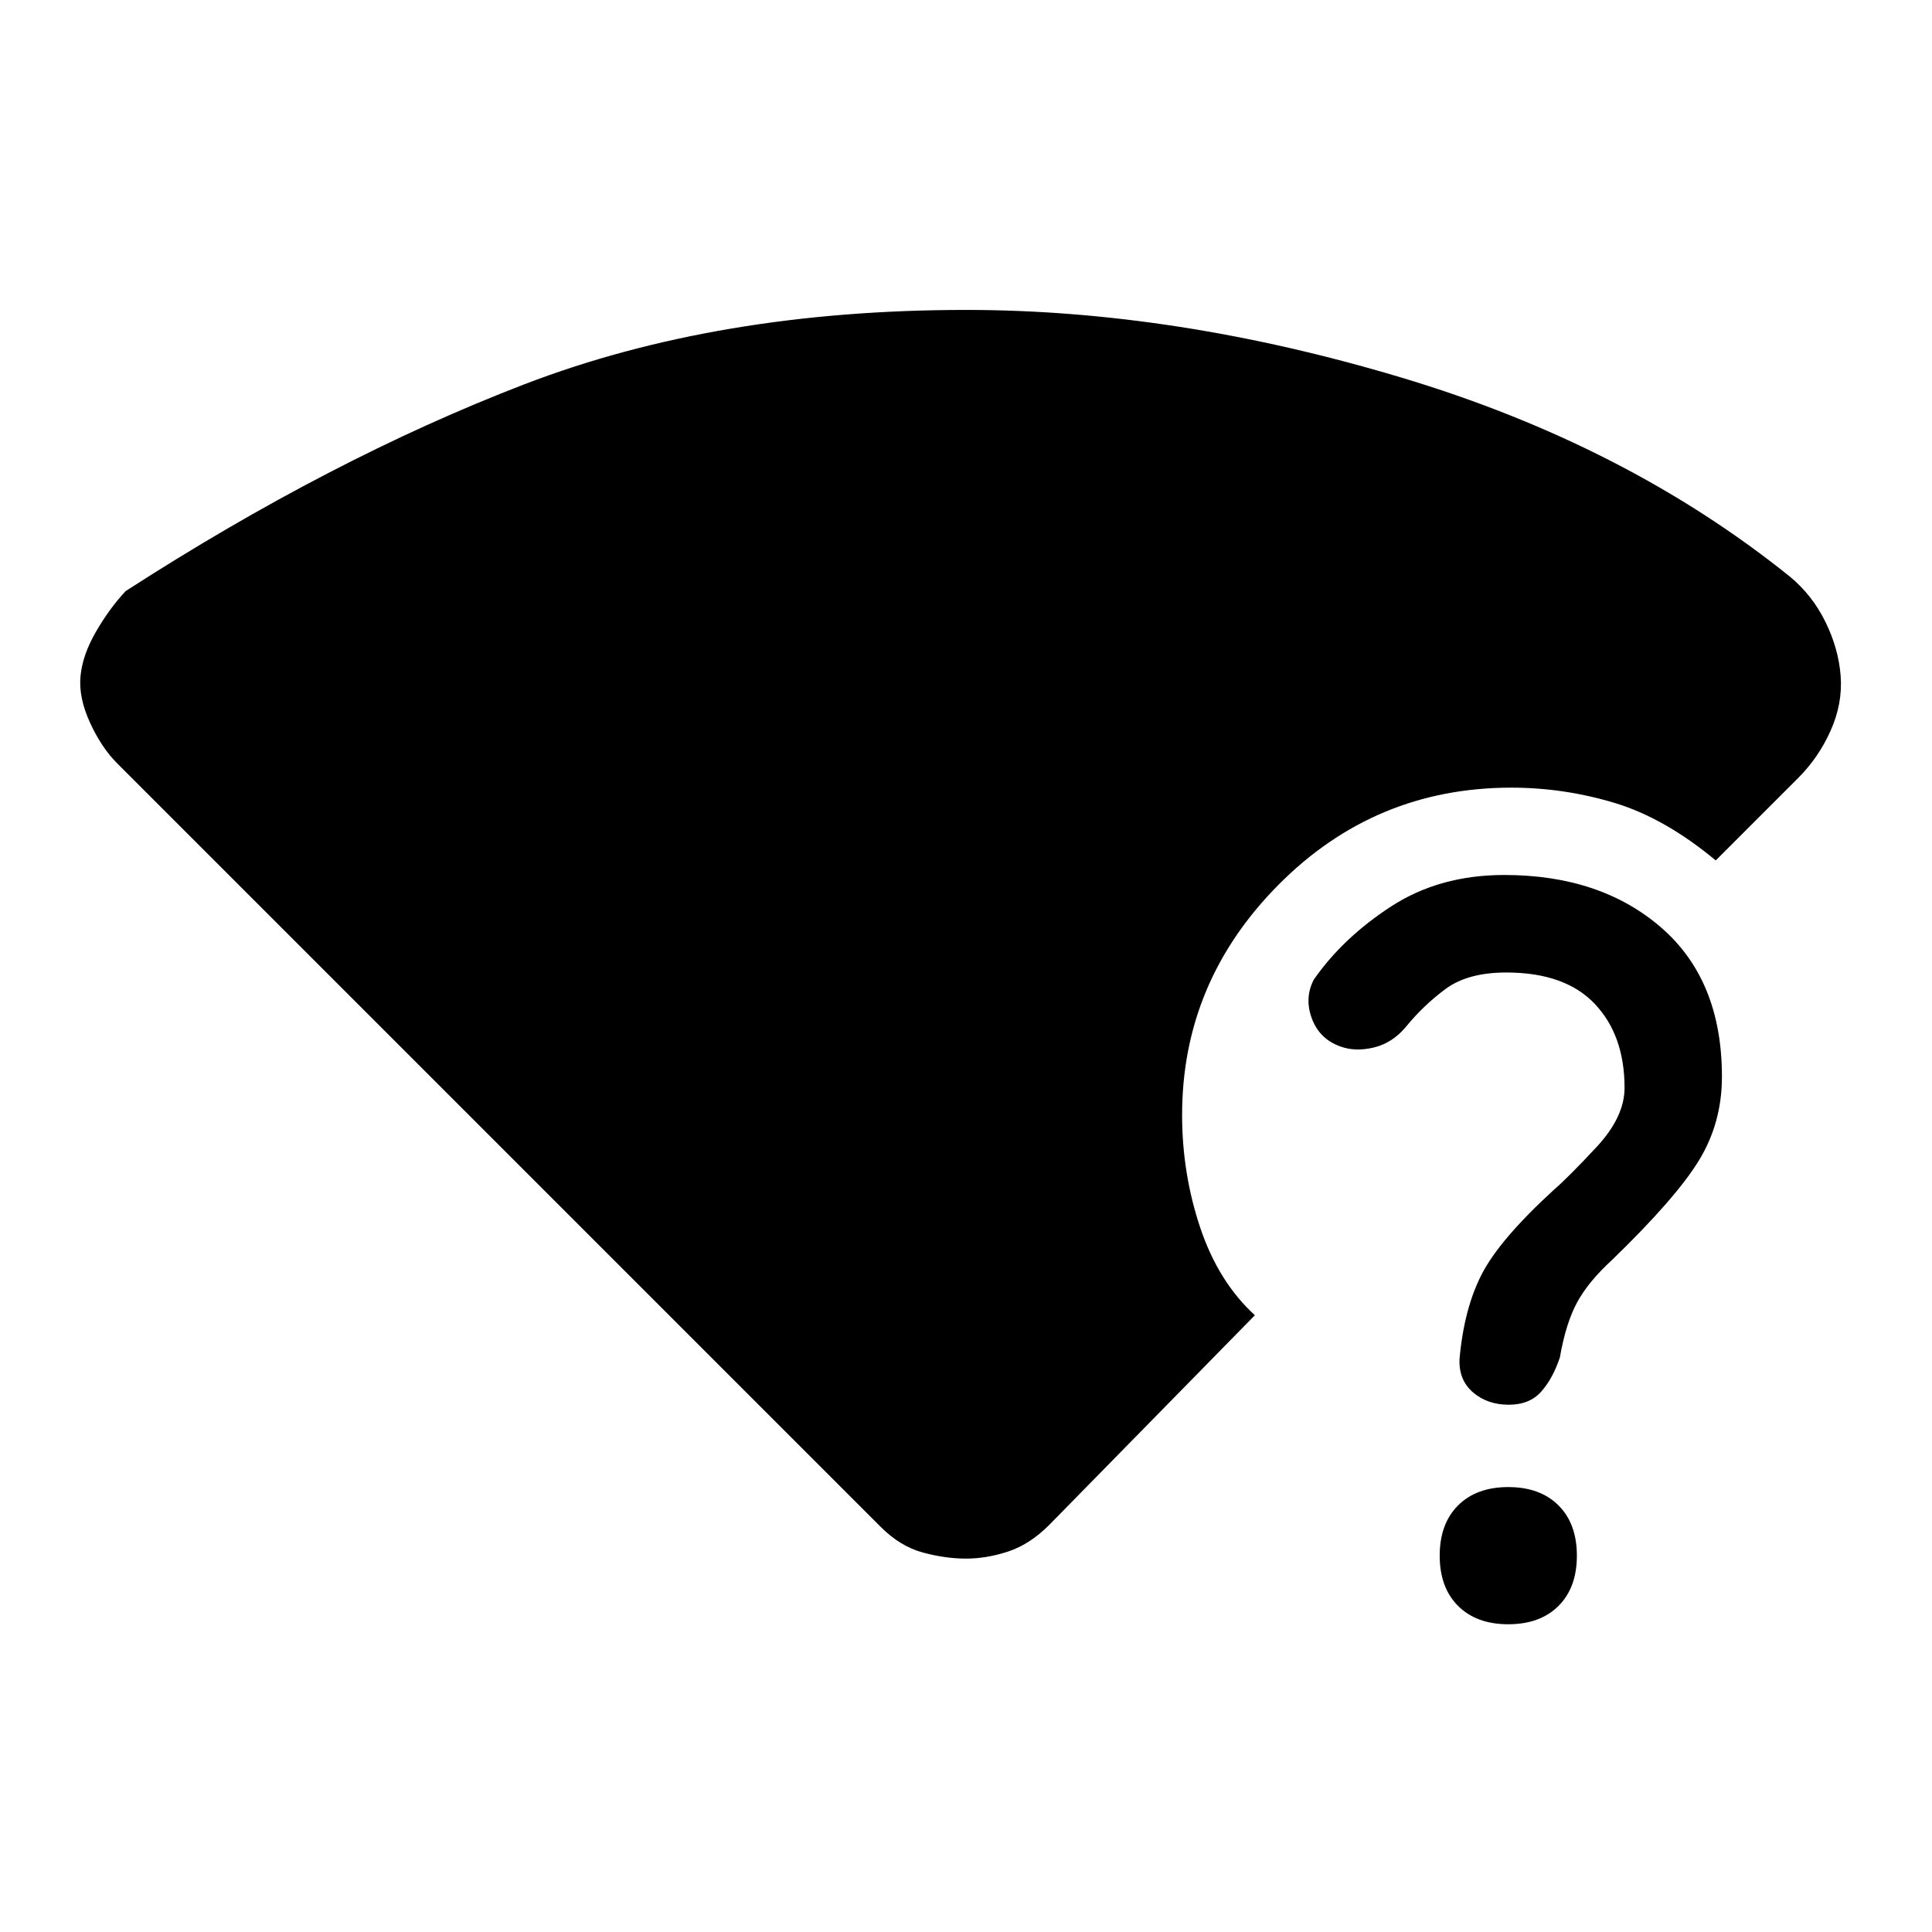 <svg xmlns="http://www.w3.org/2000/svg" height="20" viewBox="0 -960 960 960" width="20"><path d="M437.69-201.23 58.23-580.69q-7.85-7.85-13.54-20.31Q39-613.46 40-624t7.69-22.12q6.69-11.57 14.77-20.19 102.08-65.84 198.19-102.77Q356.77-806 480-806q104 0 215.96 33.5 111.96 33.5 193.35 98.96 11.15 9.16 17.73 22.54 6.58 13.38 7.58 27t-4.97 27q-5.96 13.38-16.11 23.54l-41 41q-25.46-21.16-50.54-28.66t-51-7.5q-67.85 0-115.73 48.27-47.89 48.27-47.89 114.35 0 29.23 9.04 56.12 9.04 26.88 27.12 43.42L521.31-202.23q-9.62 9.61-20.31 13.15-10.69 3.54-21 3.54t-21.5-3.04q-11.19-3.04-20.81-12.65Zm311.77 48.31q-15.84 0-24.96-9.12-9.12-9.11-9.12-24.96 0-15.85 9.12-24.96 9.12-9.12 24.96-9.12 15.85 0 24.96 9.12 9.12 9.11 9.12 24.96 0 15.85-9.12 24.96-9.11 9.12-24.96 9.12ZM855.62-425q0 23-11.5 41.73-11.5 18.73-43.04 49.27-11.77 10.77-17.39 21.08-5.61 10.3-8.61 27.46-3.46 10.38-9.23 16.92-5.77 6.54-16.16 6.54-10.61 0-17.77-6.15-7.15-6.16-6.69-16.54 2.23-25.08 11.08-42.23 8.84-17.16 35.61-41.7 7.46-6.46 21.39-21.42 13.92-14.96 13.92-29.42 0-26.08-14.77-41.69-14.77-15.62-44-15.62-19.15 0-30.19 8.19-11.04 8.2-19.81 18.96-6.69 7.93-15.84 10.12-9.16 2.19-16.54-.5-10.39-3.69-14.2-13.85-3.8-10.15.89-19.3 14.46-20.85 38.5-36.47 24.04-15.61 56.19-15.61 47.85 0 78 26.15 30.16 26.16 30.16 74.08Z"/></svg>